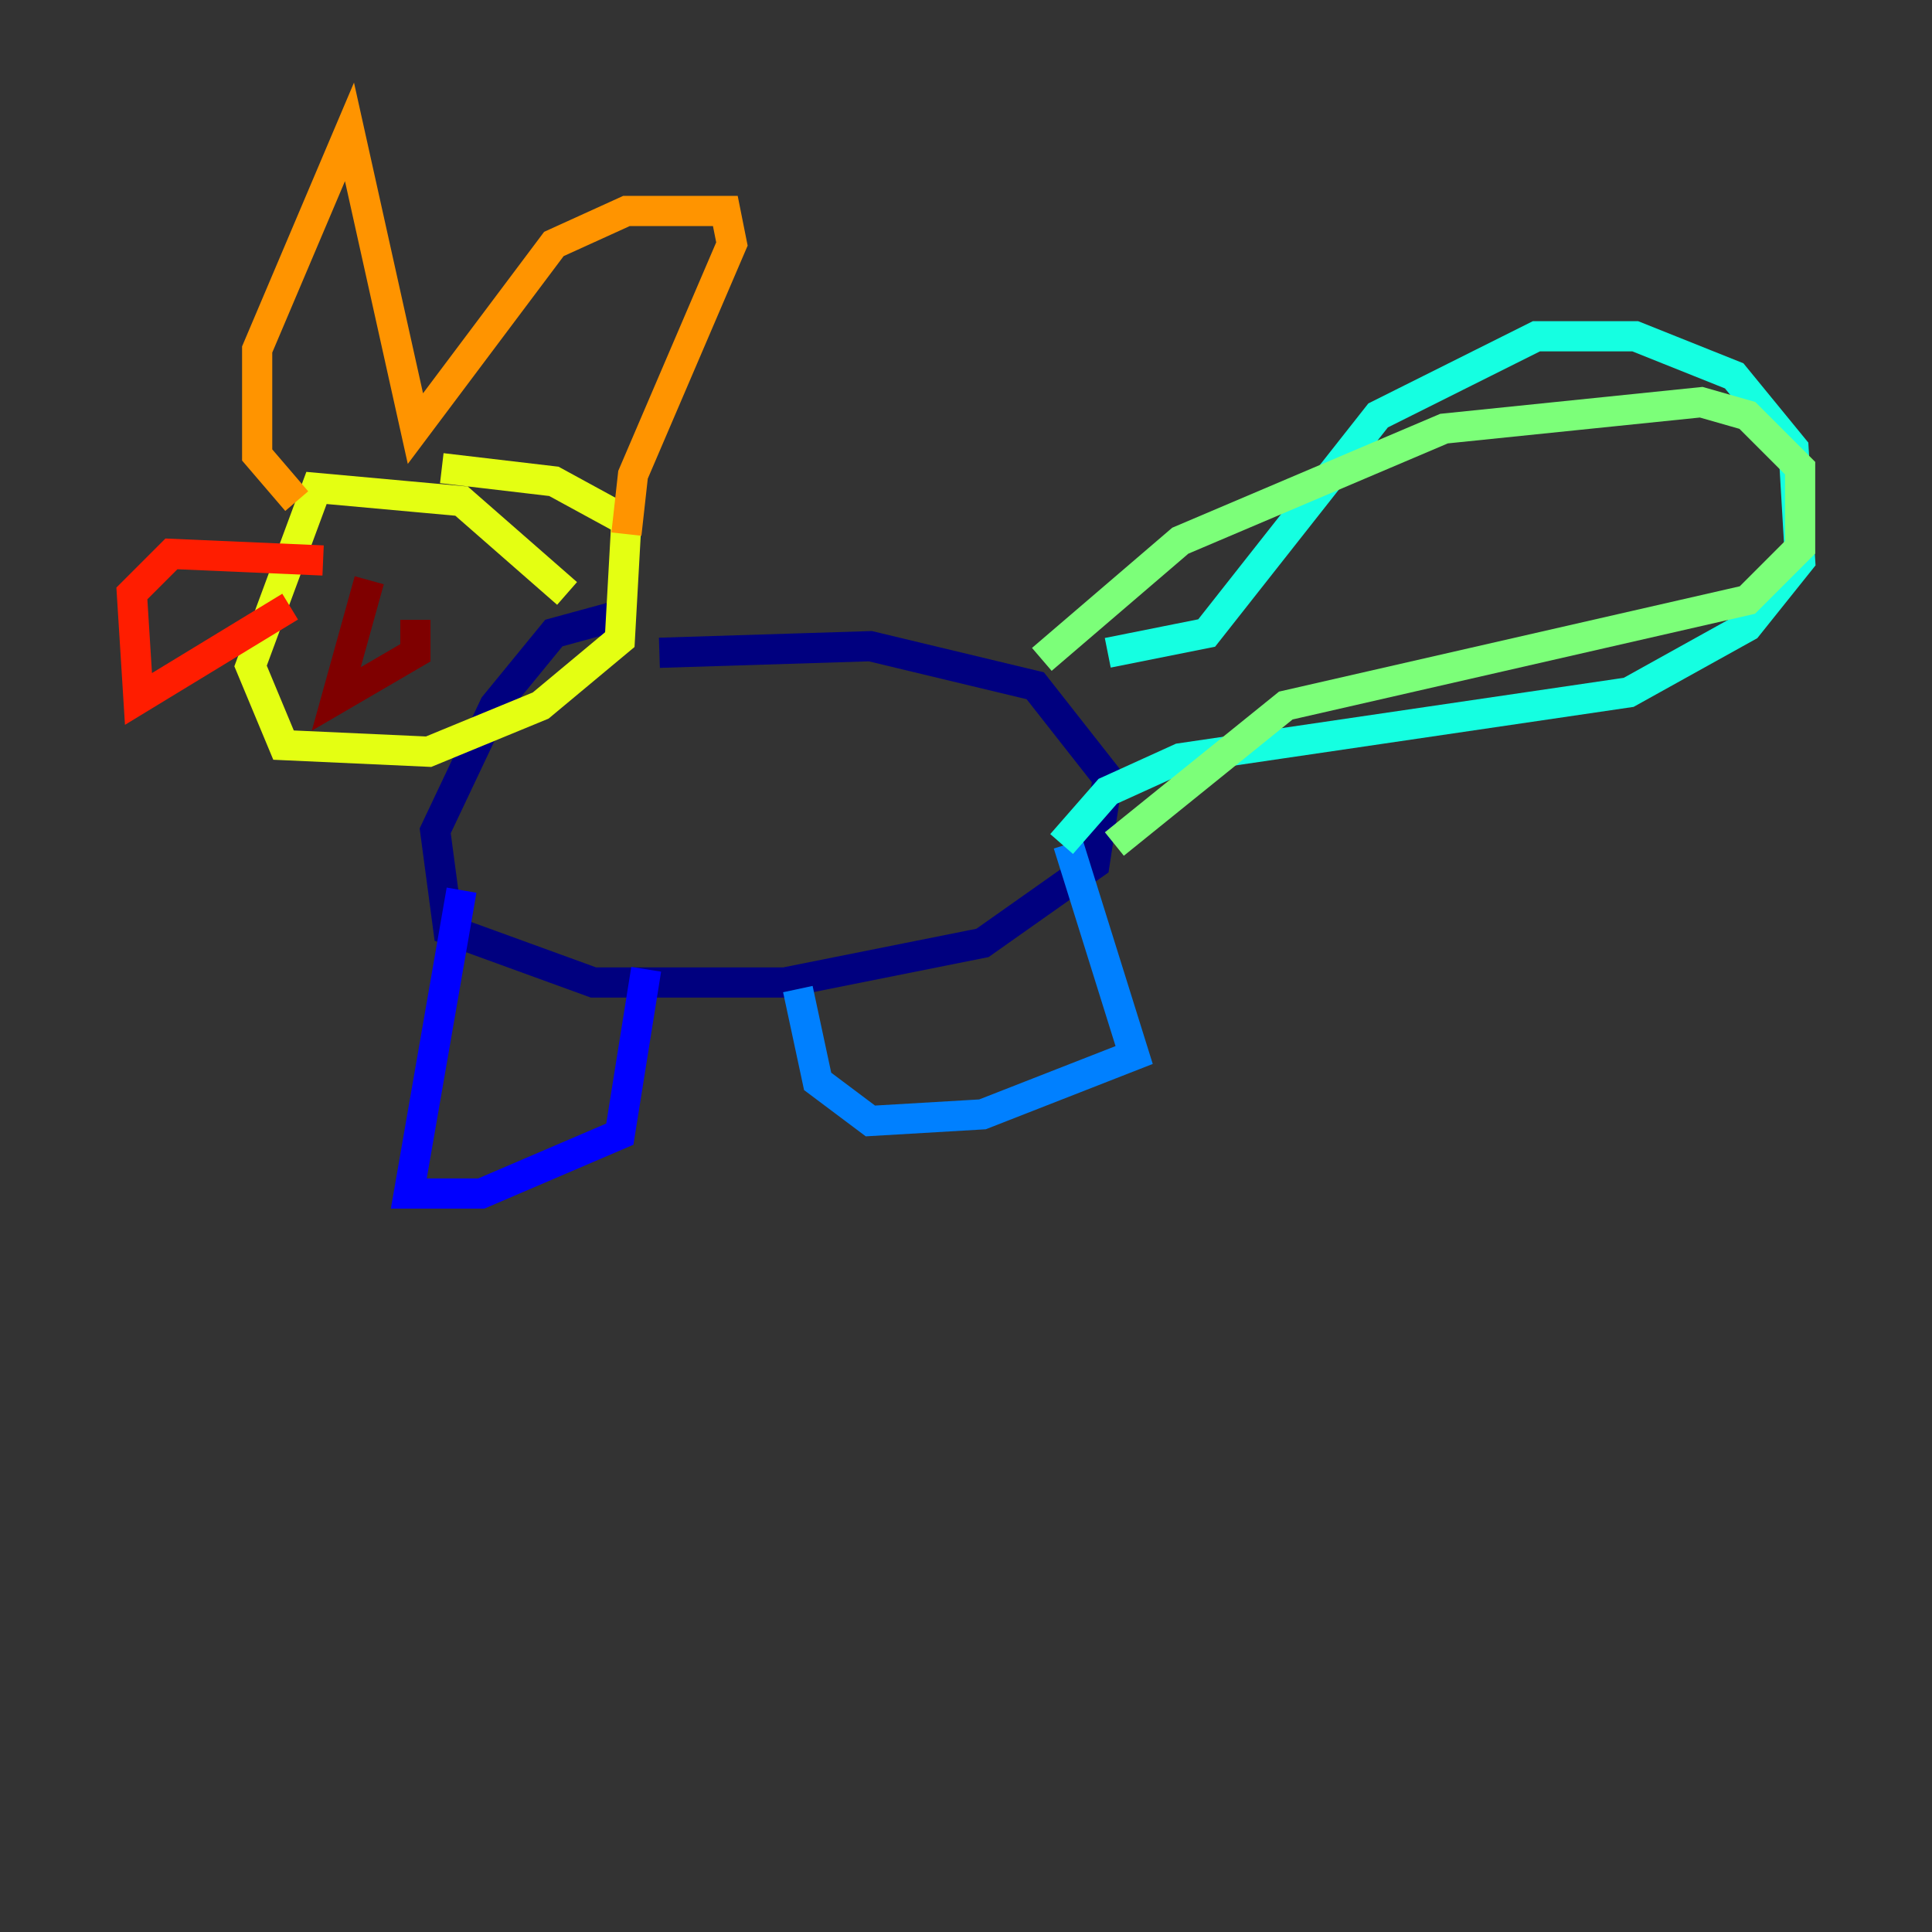<?xml version="1.0" encoding="utf-8" ?>
<svg baseProfile="tiny" height="128" version="1.2" viewBox="0,0,128,128" width="128" xmlns="http://www.w3.org/2000/svg" xmlns:ev="http://www.w3.org/2001/xml-events" xmlns:xlink="http://www.w3.org/1999/xlink"><rect x="0" y="0" width="128" height="128" fill="#333333" stroke="none"/><defs /><polyline fill="none" points="41.502,40.628 36.696,41.939 32.764,46.744 28.833,55.044 29.706,61.597 39.317,65.092 51.986,65.092 65.092,62.471 72.519,57.229 73.392,51.55 68.587,45.433 57.666,42.812 43.686,43.249" stroke="#00007f" stroke-width="2" /><polyline fill="none" points="30.58,58.976 27.085,79.072 31.891,79.072 41.065,75.14 42.812,64.218" stroke="#0000ff" stroke-width="2" /><polyline fill="none" points="52.86,65.529 54.171,71.645 57.666,74.266 65.092,73.829 75.14,69.898 70.771,55.918" stroke="#0080ff" stroke-width="2" /><polyline fill="none" points="73.392,43.249 79.945,41.939 91.304,27.522 101.788,22.28 108.341,22.28 114.894,24.901 118.826,29.706 119.263,37.133 115.768,41.502 107.904,45.87 78.198,50.239 73.392,52.423 70.335,55.918" stroke="#15ffe1" stroke-width="2" /><polyline fill="none" points="69.024,43.686 78.198,35.822 95.672,28.396 112.71,26.648 115.768,27.522 119.263,31.017 119.263,36.259 115.768,39.754 85.188,46.744 73.829,55.918" stroke="#7cff79" stroke-width="2" /><polyline fill="none" points="37.57,39.317 30.58,33.201 20.969,32.328 16.601,44.123 18.785,49.365 28.396,49.802 35.822,46.744 41.065,42.375 41.502,34.512 36.696,31.891 29.27,31.017" stroke="#e4ff12" stroke-width="2" /><polyline fill="none" points="19.659,33.201 17.038,30.143 17.038,23.154 23.154,8.737 27.522,28.396 36.696,16.164 41.502,13.979 48.055,13.979 48.492,16.164 41.939,31.454 41.502,35.386" stroke="#ff9400" stroke-width="2" /><polyline fill="none" points="21.406,37.133 11.358,36.696 8.737,39.317 9.174,46.307 19.222,40.191" stroke="#ff1d00" stroke-width="2" /><polyline fill="none" points="24.464,38.444 22.28,46.307 27.522,43.249 27.522,41.065" stroke="#7f0000" stroke-width="2" /></svg>
